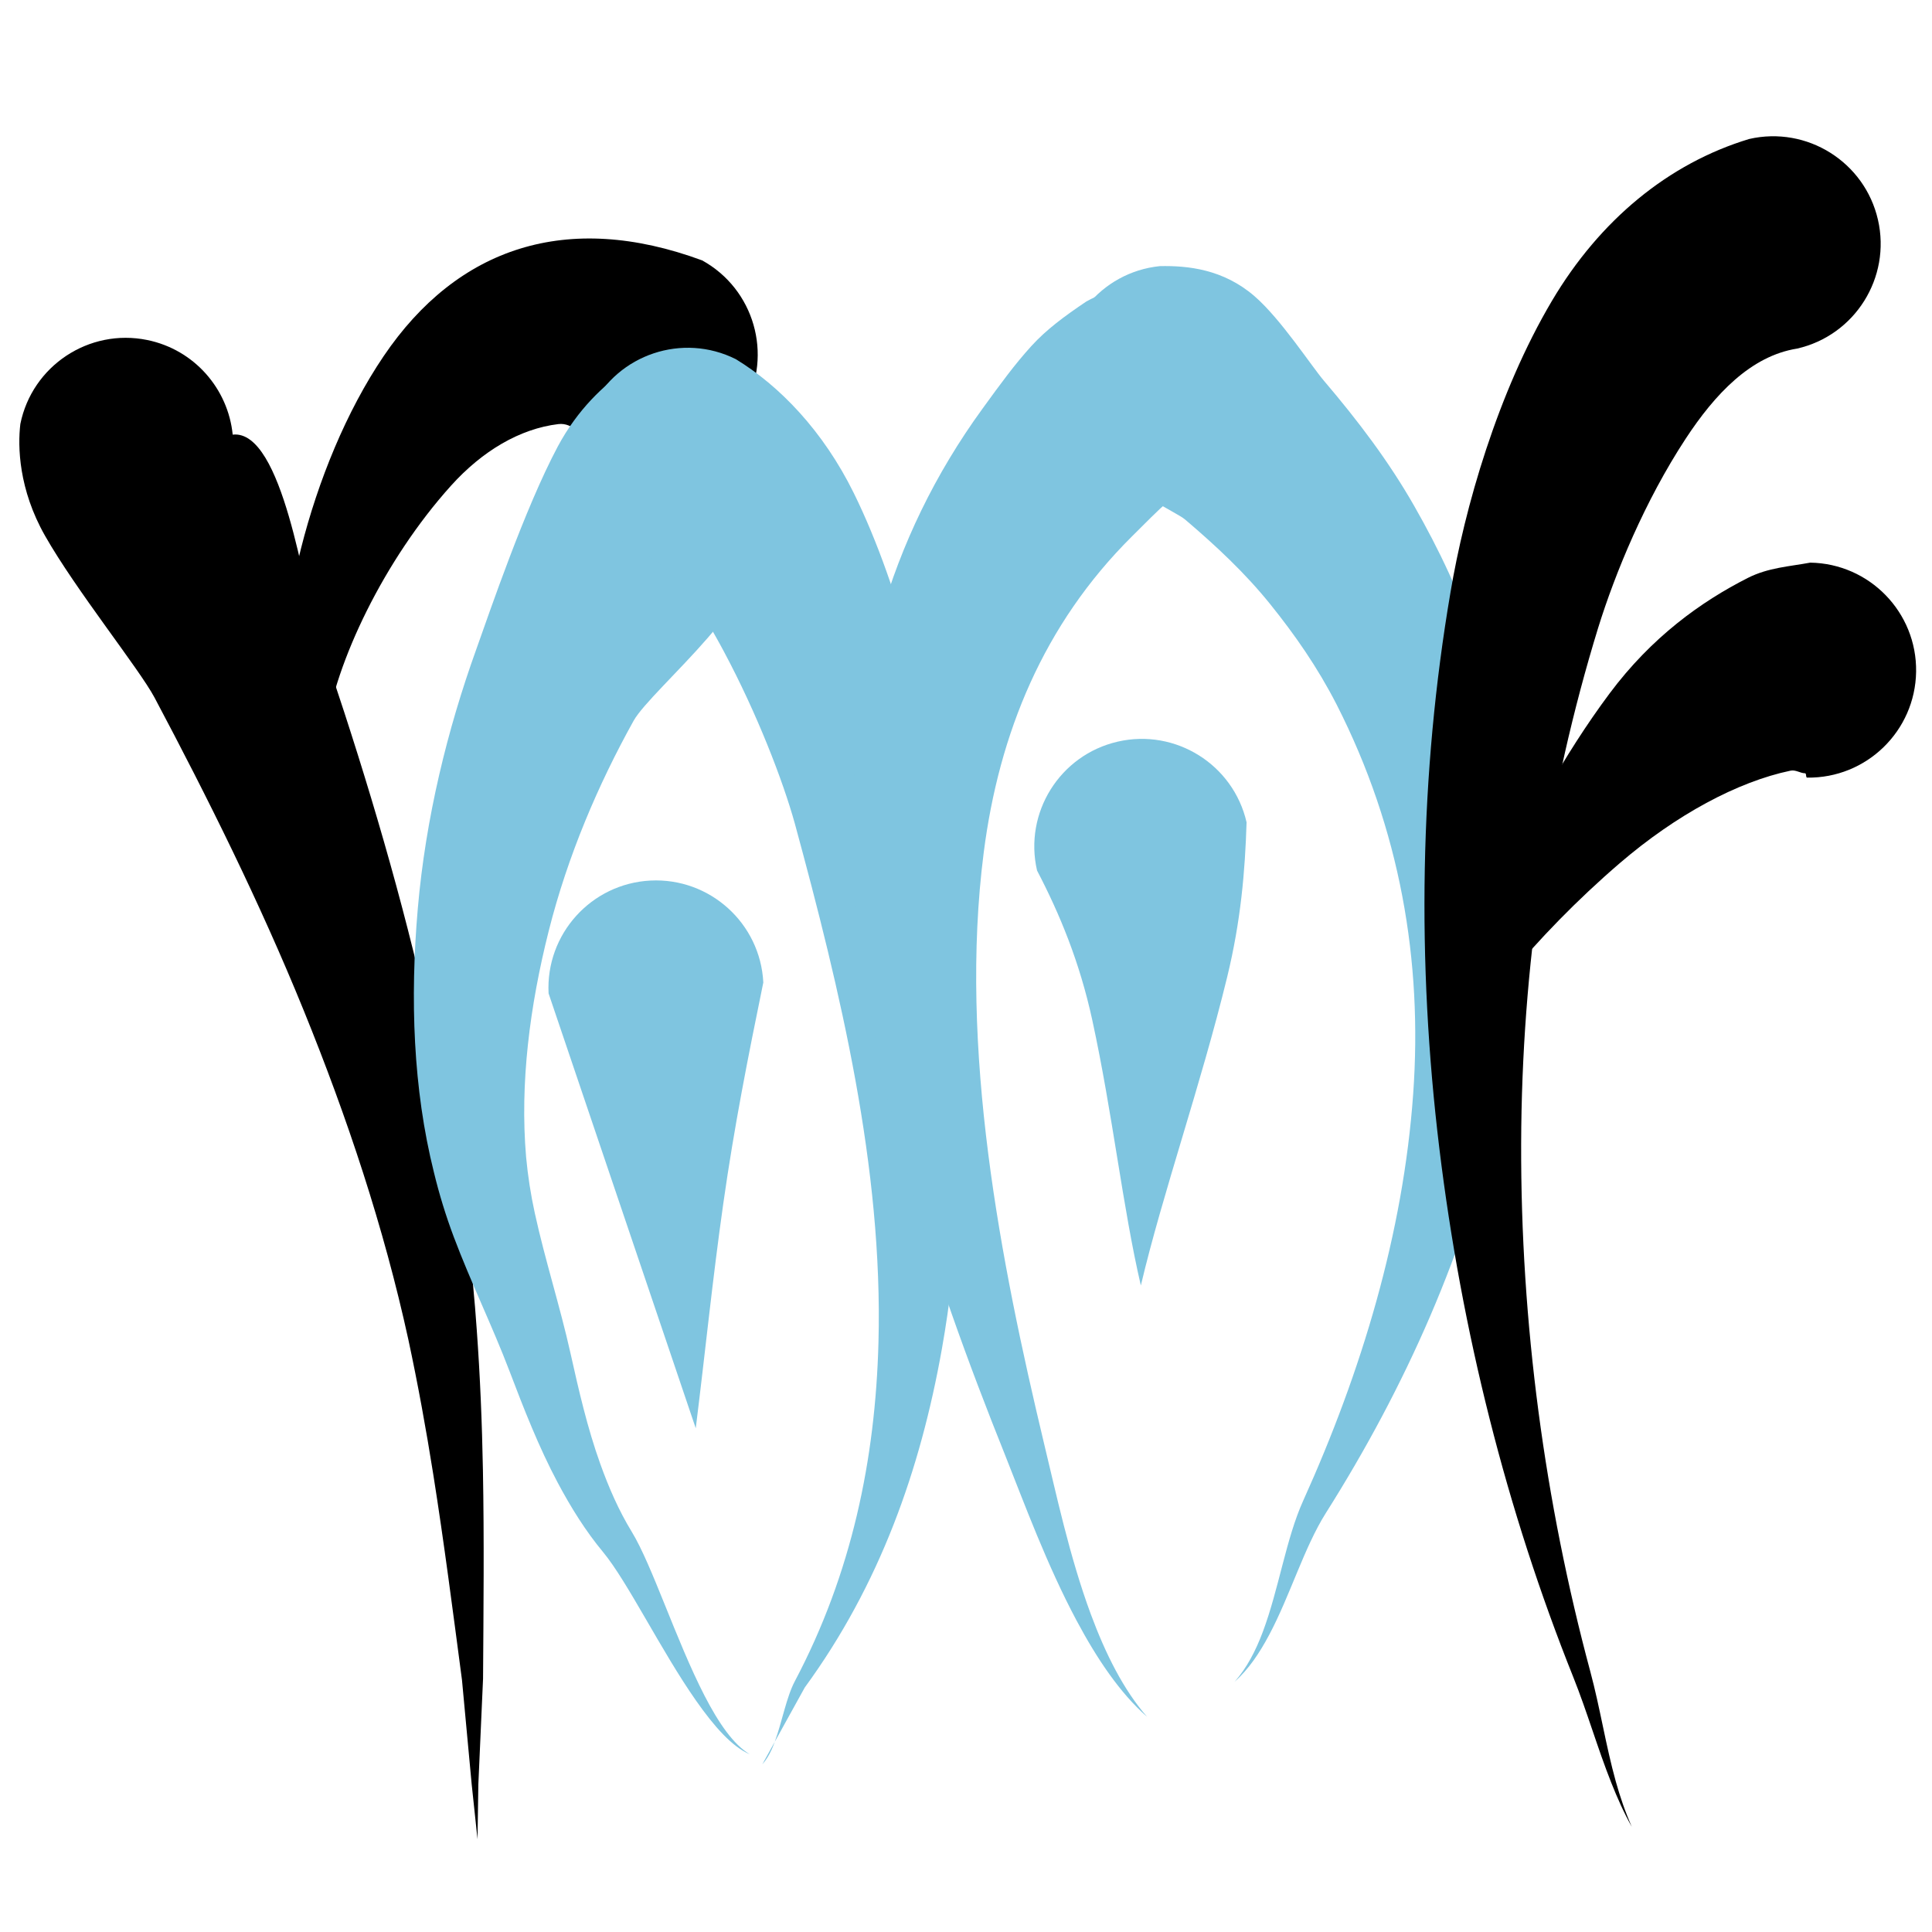 <?xml version="1.0" encoding="UTF-8" standalone="no"?>
<!DOCTYPE svg PUBLIC "-//W3C//DTD SVG 1.1//EN" "http://www.w3.org/Graphics/SVG/1.1/DTD/svg11.dtd">
<svg width="100%" height="100%" viewBox="0 0 400 400" version="1.1" xmlns="http://www.w3.org/2000/svg" xmlns:xlink="http://www.w3.org/1999/xlink" xml:space="preserve" xmlns:serif="http://www.serif.com/" style="fill-rule:evenodd;clip-rule:evenodd;stroke-linejoin:round;stroke-miterlimit:2;">
    <g id="Calque7" transform="matrix(1.135,0,0,1.135,-9.78,-25.459)">
        <path d="M51.064,101.714C50.231,93.387 44.083,86.204 35.456,84.449C24.85,82.292 14.488,89.151 12.331,99.757C11.831,103.868 12.015,111.681 16.826,120.154C22.455,130.069 34.017,144.448 36.804,149.676C46.582,168.098 55.996,187.028 64.005,206.718C71.996,226.365 78.641,246.353 83.101,266.766C84.863,274.98 86.343,283.135 87.649,291.37C89.628,303.856 91.222,316.288 92.889,328.887L94.658,347.908L95.722,357.934L95.874,347.908L96.732,328.647C96.817,315.873 96.945,303.275 96.708,290.571C96.548,282.038 96.204,273.56 95.582,264.983C94.083,243.194 90.163,221.535 84.996,199.976C79.835,178.445 73.312,157.419 66.225,136.884C64.158,130.856 60.256,100.671 51.064,101.714Z"/>
        <path d="M136.708,69.934C112.045,60.83 92.051,67.528 78.596,87.402C64.986,107.507 58.012,138.027 60.538,156.041C61.082,160.151 61.631,169.367 63.511,176.405C64.459,179.955 65.658,182.881 67.466,184.297C66.121,182.58 65.631,179.612 65.603,176.122C65.544,168.963 67.478,160.08 68.014,156.041C69.788,143.243 78.671,124.61 90.858,111.058C96.597,104.678 103.451,100.637 110.463,99.791C113.195,99.461 114.998,102.148 117.741,104.264C127.215,109.498 139.156,106.056 144.39,96.582C149.624,87.109 146.182,75.168 136.708,69.934Z"/>
        <path d="M144.122,122.763C151.884,116.868 154.216,105.962 149.195,97.319C143.759,87.96 131.747,84.776 122.388,90.212C118.966,92.6 114.07,96.927 110.352,103.9C104.323,115.211 97.944,134.038 95.502,140.86C90.23,155.501 86.257,171.644 84.826,188.187C83.406,204.596 83.959,221.045 87.77,236.285C88.739,240.286 89.937,244.193 91.389,248.057C94.506,256.351 98.434,264.335 101.561,272.554C104.176,279.425 106.884,286.377 110.364,292.913C112.754,297.401 115.41,301.674 118.636,305.564C123.096,310.949 129.216,323.567 135.585,332.652C138.864,337.329 142.157,341.073 145.398,342.439C142.431,340.707 139.675,336.686 137.121,331.724C131.926,321.629 127.584,307.943 123.851,301.838C121.477,297.95 119.671,293.789 118.121,289.476C115.753,282.886 114.182,276.007 112.669,269.221C110.769,260.697 108.043,252.29 106.166,243.692C105.427,240.309 104.905,236.921 104.585,233.483C103.433,220.009 105.252,205.956 108.721,192.209C112.181,178.499 117.756,165.484 124.198,153.903C127.491,148.009 150.294,129.896 144.122,122.763Z" style="fill:rgb(127,197,224);"/>
        <path d="M149.943,340.16L147.676,344.262C148.336,343.542 148.907,342.615 149.386,341.544C149.584,341.102 149.769,340.639 149.943,340.16L155.422,330.247C169.122,311.488 176.516,290.505 180.434,268.465C186.297,235.481 183.69,200.602 180.023,167.653C178.596,154.192 173.141,130.197 164.358,112.37C158.768,101.025 150.818,92.805 142.831,87.942C133.151,83.101 121.361,87.031 116.521,96.712C111.681,106.392 115.61,118.181 125.291,123.022C131.28,125.416 136.302,133.101 140.678,141.3C146.709,152.599 151.423,164.793 153.612,172.684C161.884,203.091 169.702,235.457 168.862,267.291C168.299,288.669 163.976,309.492 153.603,329.11C152.061,332.024 151.275,336.536 149.943,340.16Z" style="fill:rgb(127,197,224);"/>
        <path d="M206.795,77.416C202.745,80.134 199.465,82.575 196.766,85.54C193.712,88.895 191.14,92.427 187.841,96.975C170.383,120.987 163.45,148.111 164.186,176.685C165.172,214.909 178.648,254.696 192,287.961C195.451,296.647 199.617,307.96 204.992,318.031C208.685,324.95 212.877,331.234 217.861,335.603C213.574,330.713 210.261,324.08 207.59,316.863C203.683,306.308 201.23,294.67 199.058,285.716C191.192,252.775 183.461,213.737 188.066,177.905C190.854,156.216 198.957,136.32 215.067,120.312C217.575,117.825 219.582,115.752 221.719,113.872C222.848,112.879 224.268,112.412 225.935,111.65C235.382,106.368 238.764,94.41 233.482,84.963C228.2,75.516 216.242,72.135 206.795,77.416Z" style="fill:rgb(127,197,224);"/>
        <path d="M214.337,108.455C213.968,111.991 223.041,115.707 224.797,117.202C230.546,122.096 235.773,126.999 240.295,132.609C244.822,138.225 248.933,144.129 252.415,150.91C264.062,173.772 268.119,197.777 266.402,221.944C264.595,247.393 257.015,272.539 246.325,296.206C243.21,303.091 241.899,312.306 238.964,320.119C237.668,323.57 236.043,326.704 233.812,329.222C236.377,326.95 238.37,323.962 240.133,320.647C243.971,313.432 246.516,304.693 250.466,298.435C265.01,275.423 276.212,250.319 281.97,224.2C288.028,196.722 287.429,168.508 278.101,140.207C275.086,130.961 271.131,122.68 266.568,114.688C261.971,106.636 256.415,99.279 250.118,91.882C247.801,89.161 242.251,80.607 237.452,76.456C231.749,71.522 225.26,70.867 220.185,70.976C209.418,72.075 201.568,81.708 202.667,92.476C203.411,99.764 208.065,105.716 214.337,108.455ZM223.847,110.019C223.956,110.022 224.063,110.013 224.167,109.994L223.847,110.019Z" style="fill:rgb(127,197,224);"/>
        <path d="M327.691,47.784C312.954,52.235 300.421,62.607 291.713,77.307C281.779,94.077 275.763,115.2 273.202,130.501C267.552,163.608 267.042,197.904 271.173,231.905C275.222,265.238 283.422,297.948 295.61,328.372C298.166,334.76 300.031,341.336 302.55,347.662C303.637,350.394 304.823,353.073 306.275,355.656C305.087,352.961 304.141,350.205 303.357,347.389C301.523,340.804 300.505,334.009 298.709,327.339C290.408,296.443 285.995,263.801 286.096,231.025C286.196,198.892 290.889,167.033 300.153,136.918C303.276,126.879 308.689,113.774 316.087,102.486C321.415,94.355 327.976,87.355 336.443,86.016C346.993,83.601 353.598,73.075 351.183,62.524C348.767,51.974 338.241,45.369 327.691,47.784Z"/>
        <path d="M338.816,125.064C335.041,125.772 331.176,125.959 327.431,127.859C318.955,132.157 309.917,138.616 302.212,148.947C285.736,171.038 272.247,203.261 271.182,219.389C275.707,209.215 288.558,193.208 304.109,179.863C314.36,171.066 325.565,165.028 335.24,163.009C336.177,162.814 337.002,163.472 337.866,163.483C338.177,163.487 337.962,164.218 338.249,164.28C349.071,164.437 357.984,155.778 358.141,144.956C358.297,134.133 349.638,125.22 338.816,125.064Z"/>
        <path d="M197.787,181.225C201.934,189.164 205.562,197.93 207.858,208.484C211.584,225.606 213.404,242.681 216.723,256.922C220.695,240.102 227.671,220.354 232.461,200.693C234.96,190.439 235.733,181.382 236.009,172.429C233.582,161.881 223.048,155.289 212.5,157.716C201.953,160.144 195.36,170.678 197.787,181.225Z" style="fill:rgb(127,197,224);"/>
        <path d="M108.685,203.639L135.531,282.964C137.262,269.105 138.563,256.008 140.558,241.952C142.554,227.89 145.06,215.288 147.855,201.645C147.305,190.836 138.083,182.507 127.273,183.057C116.464,183.608 108.135,192.83 108.685,203.639Z" style="fill:rgb(127,197,224);"/>
    </g>
</svg>
